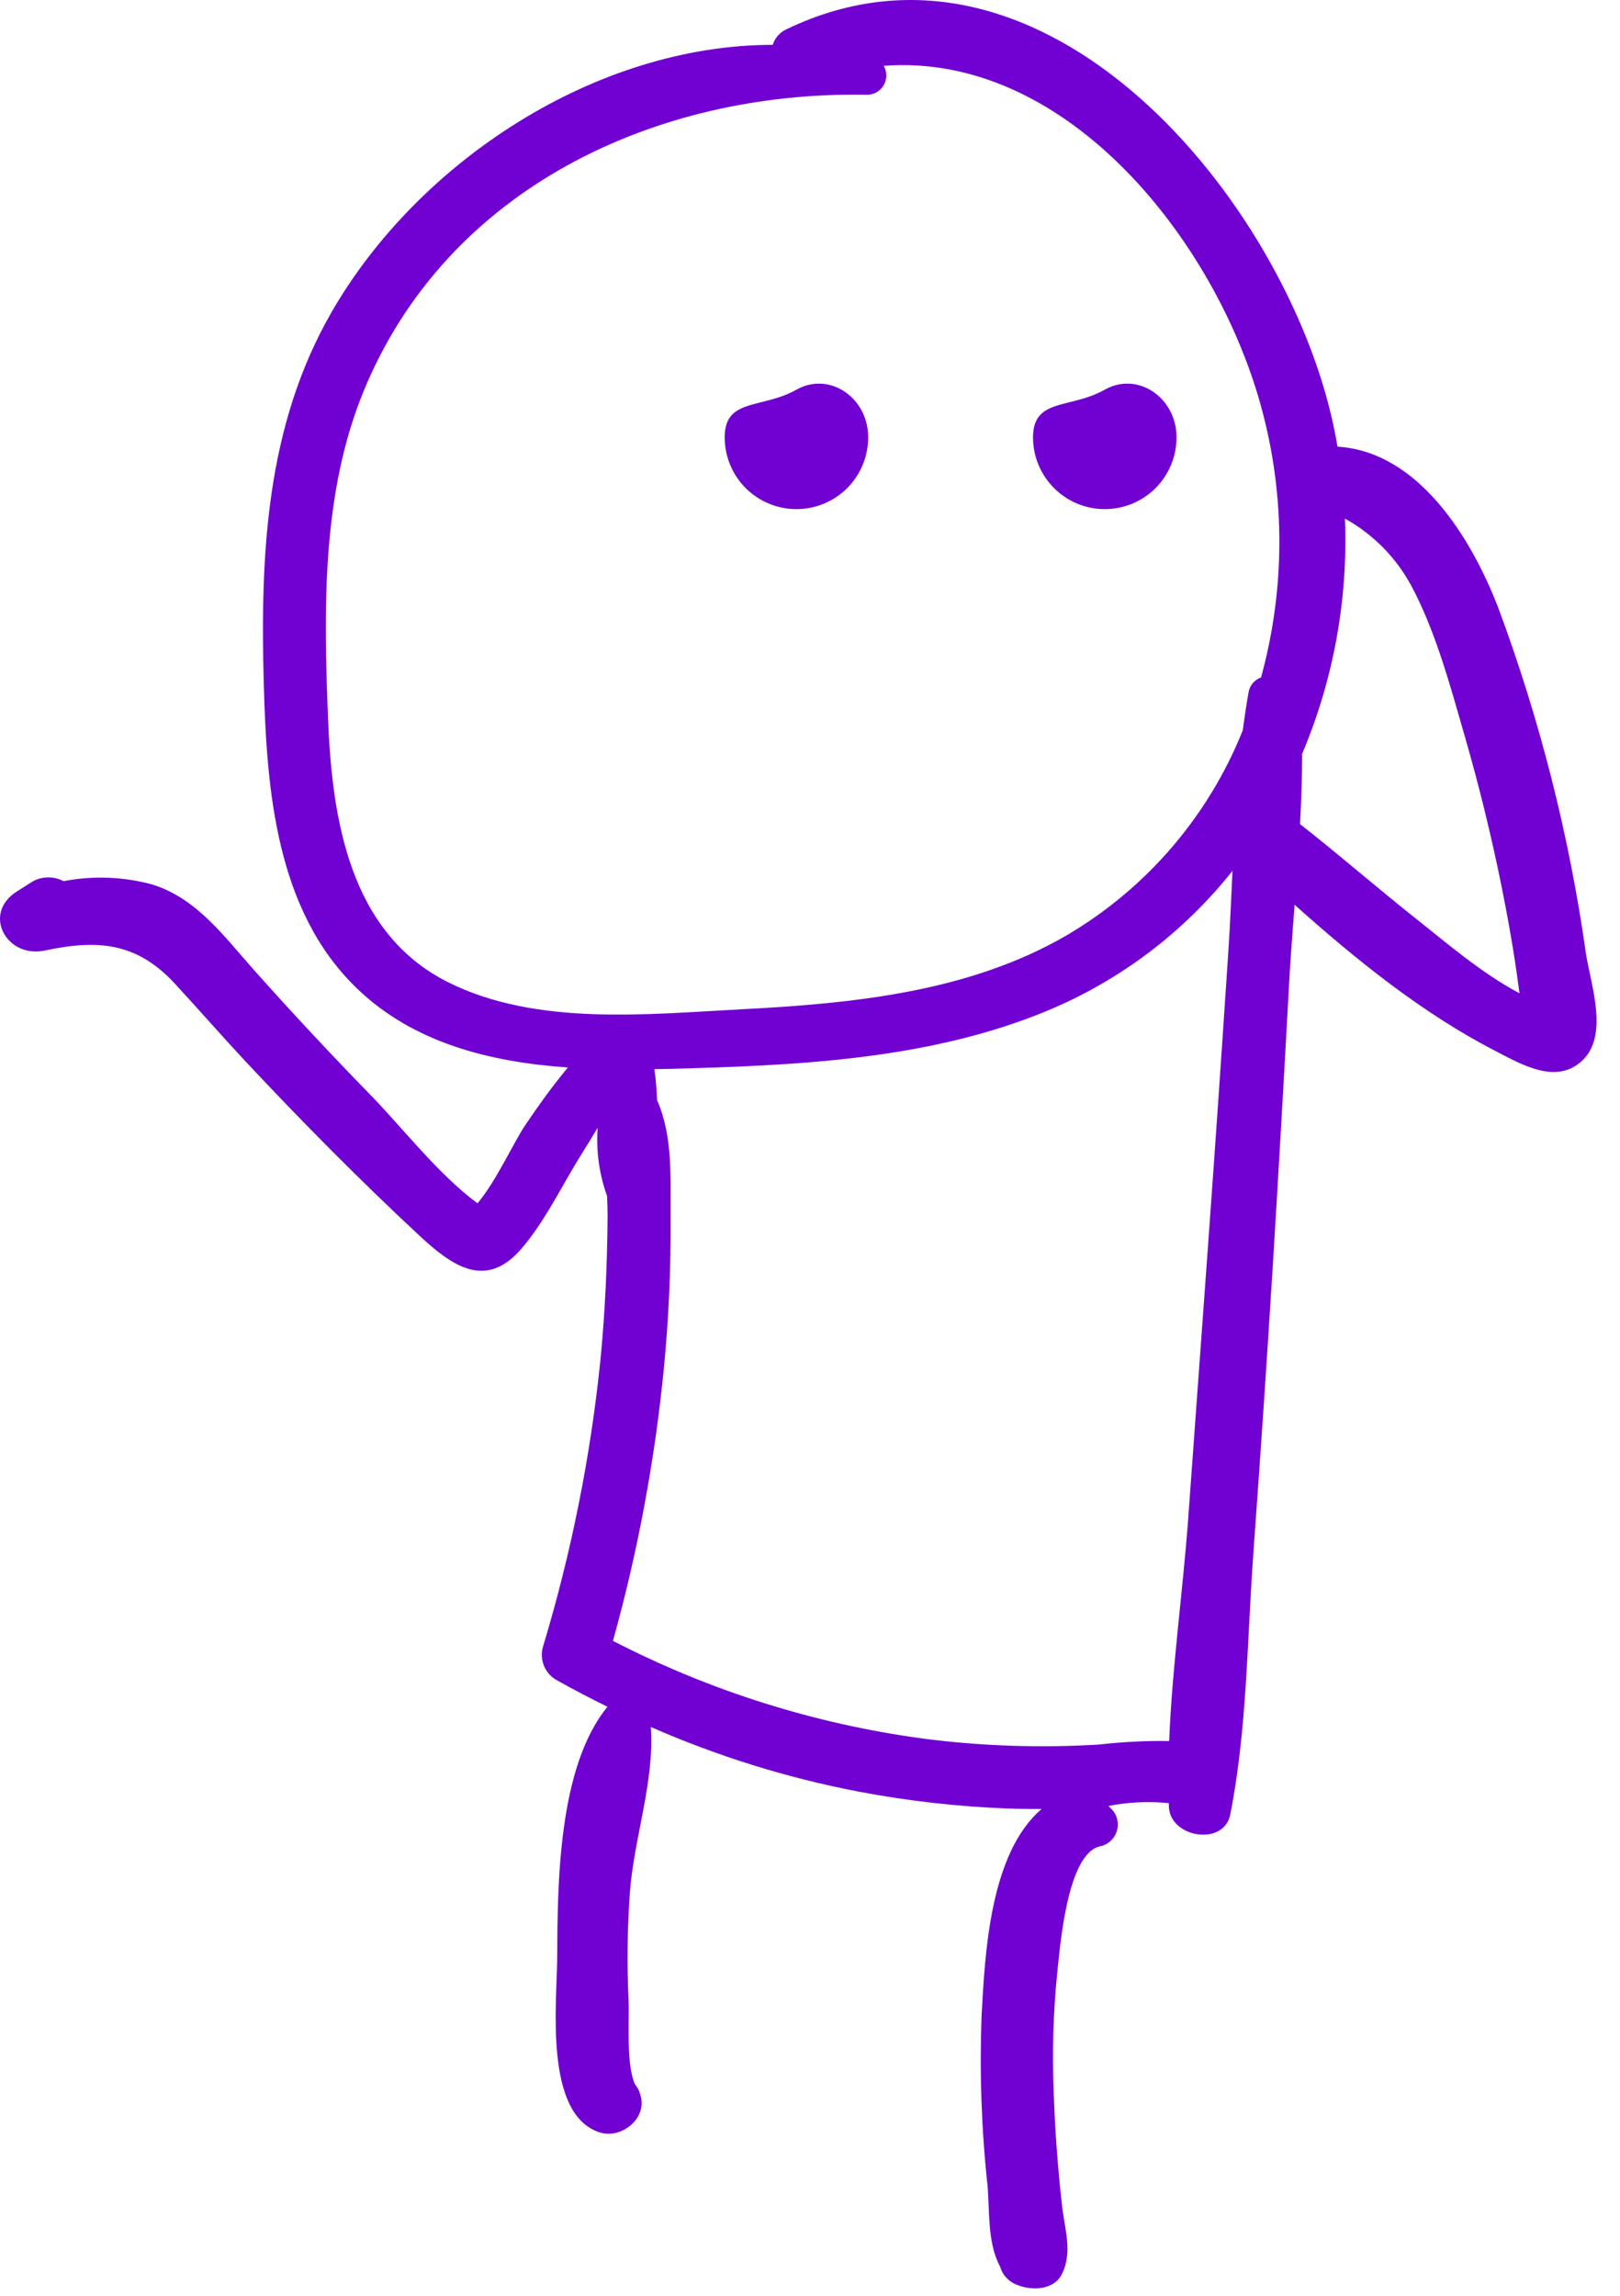<svg width="24" height="34" viewBox="0 0 24 34" fill="none" xmlns="http://www.w3.org/2000/svg">
<path d="M23.495 14.119C23.248 12.371 22.812 10.655 22.196 9C21.797 7.966 21.013 6.688 19.815 6.615C19.797 6.51 19.777 6.406 19.755 6.302C19.049 2.986 15.47 -1.397 11.659 0.43C11.609 0.451 11.564 0.483 11.528 0.524C11.491 0.564 11.464 0.612 11.448 0.664C8.826 0.666 6.206 2.387 4.92 4.609C3.937 6.307 3.855 8.218 3.908 10.135C3.952 11.7 4.087 13.47 5.277 14.628C6.122 15.448 7.262 15.729 8.413 15.809C8.187 16.081 7.981 16.368 7.78 16.665C7.616 16.907 7.345 17.503 7.074 17.821C6.492 17.391 5.962 16.701 5.486 16.213C4.9 15.613 4.328 14.999 3.769 14.373C3.327 13.878 2.919 13.305 2.256 13.099C1.827 12.983 1.377 12.966 0.941 13.05C0.87 13.012 0.792 12.993 0.712 12.994C0.632 12.995 0.554 13.015 0.484 13.054C0.406 13.103 0.328 13.153 0.25 13.202C-0.271 13.532 0.098 14.198 0.664 14.077C1.454 13.909 2.028 13.956 2.597 14.574C2.952 14.96 3.297 15.355 3.655 15.738C4.48 16.618 5.33 17.477 6.213 18.299C6.691 18.743 7.186 19.098 7.705 18.515C8.063 18.113 8.325 17.554 8.612 17.098C8.695 16.965 8.776 16.834 8.854 16.702C8.83 17.045 8.877 17.39 8.994 17.714C8.998 17.826 9.002 17.938 9.001 18.047C8.995 18.741 8.964 19.434 8.897 20.124C8.75 21.573 8.463 23.004 8.041 24.398C8.016 24.493 8.025 24.595 8.065 24.685C8.106 24.775 8.177 24.848 8.265 24.892C8.506 25.028 8.752 25.155 9 25.277C8.269 26.167 8.26 27.895 8.255 28.986C8.252 29.657 8.055 31.303 8.877 31.578C9.203 31.686 9.591 31.377 9.489 31.033L9.479 31C9.465 30.952 9.44 30.907 9.407 30.868C9.272 30.568 9.326 29.927 9.312 29.621C9.287 29.092 9.294 28.562 9.331 28.034C9.389 27.232 9.699 26.382 9.642 25.576C10.628 26.009 11.66 26.33 12.718 26.533C13.45 26.672 14.191 26.756 14.936 26.784C15.101 26.79 15.266 26.791 15.431 26.791C14.663 27.449 14.592 28.934 14.542 29.853C14.511 30.688 14.539 31.525 14.629 32.356C14.663 32.735 14.625 33.217 14.816 33.567C14.831 33.622 14.858 33.673 14.895 33.717C14.932 33.76 14.977 33.796 15.028 33.822L15.07 33.839C15.278 33.925 15.607 33.921 15.728 33.685C15.896 33.357 15.774 33.023 15.734 32.668C15.67 32.097 15.627 31.52 15.609 30.945C15.587 30.375 15.604 29.804 15.661 29.236C15.702 28.862 15.802 27.465 16.29 27.345C16.35 27.334 16.405 27.307 16.451 27.266C16.496 27.225 16.529 27.173 16.547 27.114C16.564 27.056 16.565 26.994 16.549 26.935C16.533 26.877 16.501 26.823 16.457 26.782C16.445 26.77 16.433 26.758 16.421 26.746C16.715 26.688 17.017 26.674 17.316 26.704C17.317 26.723 17.316 26.741 17.317 26.759C17.335 27.216 18.132 27.348 18.226 26.872C18.476 25.615 18.475 24.282 18.568 23.005C18.672 21.582 18.768 20.158 18.857 18.734C18.941 17.367 19.02 15.999 19.094 14.632C19.116 14.225 19.148 13.813 19.179 13.399C20.093 14.217 21.076 15.008 22.142 15.558C22.532 15.759 23.054 16.074 23.442 15.706C23.839 15.329 23.566 14.582 23.495 14.119ZM18.196 14.115C18.102 15.54 18.004 16.964 17.901 18.389C17.802 19.755 17.702 21.122 17.603 22.489C17.524 23.57 17.365 24.686 17.321 25.784C16.976 25.779 16.63 25.797 16.286 25.836C15.412 25.889 14.536 25.86 13.668 25.747C12.067 25.53 10.516 25.041 9.081 24.301C9.447 22.987 9.698 21.644 9.833 20.287C9.906 19.544 9.94 18.797 9.935 18.05C9.93 17.451 9.974 16.838 9.734 16.292C9.729 16.139 9.716 15.986 9.695 15.834C9.756 15.833 9.816 15.832 9.876 15.831C11.769 15.781 13.745 15.703 15.517 14.968C16.592 14.521 17.535 13.809 18.259 12.897C18.24 13.305 18.223 13.712 18.196 14.115ZM18.682 10.033C18.633 10.05 18.59 10.081 18.557 10.121C18.524 10.161 18.503 10.209 18.496 10.261C18.463 10.444 18.436 10.63 18.412 10.815C17.904 12.085 16.989 13.152 15.811 13.847C14.367 14.69 12.643 14.861 11.008 14.946C9.594 15.019 7.951 15.201 6.641 14.548C5.174 13.815 4.918 12.119 4.86 10.643C4.796 9.032 4.763 7.317 5.384 5.8C6.618 2.785 9.718 1.349 12.826 1.403C12.878 1.406 12.929 1.396 12.976 1.372C13.022 1.348 13.06 1.313 13.088 1.269C13.115 1.225 13.13 1.174 13.131 1.122C13.131 1.07 13.118 1.019 13.092 0.975C15.746 0.773 17.914 3.447 18.636 5.857C19.043 7.217 19.059 8.664 18.682 10.033V10.033ZM20.982 13.609C20.401 13.149 19.843 12.661 19.26 12.205C19.278 11.857 19.291 11.509 19.291 11.164C19.756 10.064 19.973 8.874 19.925 7.68C20.343 7.912 20.686 8.26 20.912 8.682C21.275 9.365 21.488 10.169 21.702 10.909C21.911 11.632 22.09 12.363 22.24 13.101C22.304 13.418 22.363 13.735 22.415 14.053C22.451 14.272 22.482 14.491 22.511 14.71C21.952 14.416 21.407 13.945 20.982 13.609Z" fill="#7100D2"/>
<path d="M12.862 6.477C12.862 6.759 12.75 7.029 12.551 7.229C12.351 7.428 12.081 7.54 11.799 7.54C11.517 7.54 11.247 7.428 11.047 7.229C10.848 7.029 10.736 6.759 10.736 6.477C10.736 5.89 11.287 6.059 11.799 5.771C12.289 5.496 12.862 5.89 12.862 6.477Z" fill="#7100D2"/>
<path d="M17.43 6.477C17.43 6.759 17.319 7.029 17.119 7.229C16.92 7.428 16.649 7.54 16.367 7.54C16.085 7.54 15.815 7.428 15.616 7.229C15.416 7.029 15.304 6.759 15.304 6.477C15.304 5.89 15.856 6.059 16.367 5.771C16.857 5.496 17.43 5.89 17.43 6.477Z" fill="#7100D2"/>
</svg>
